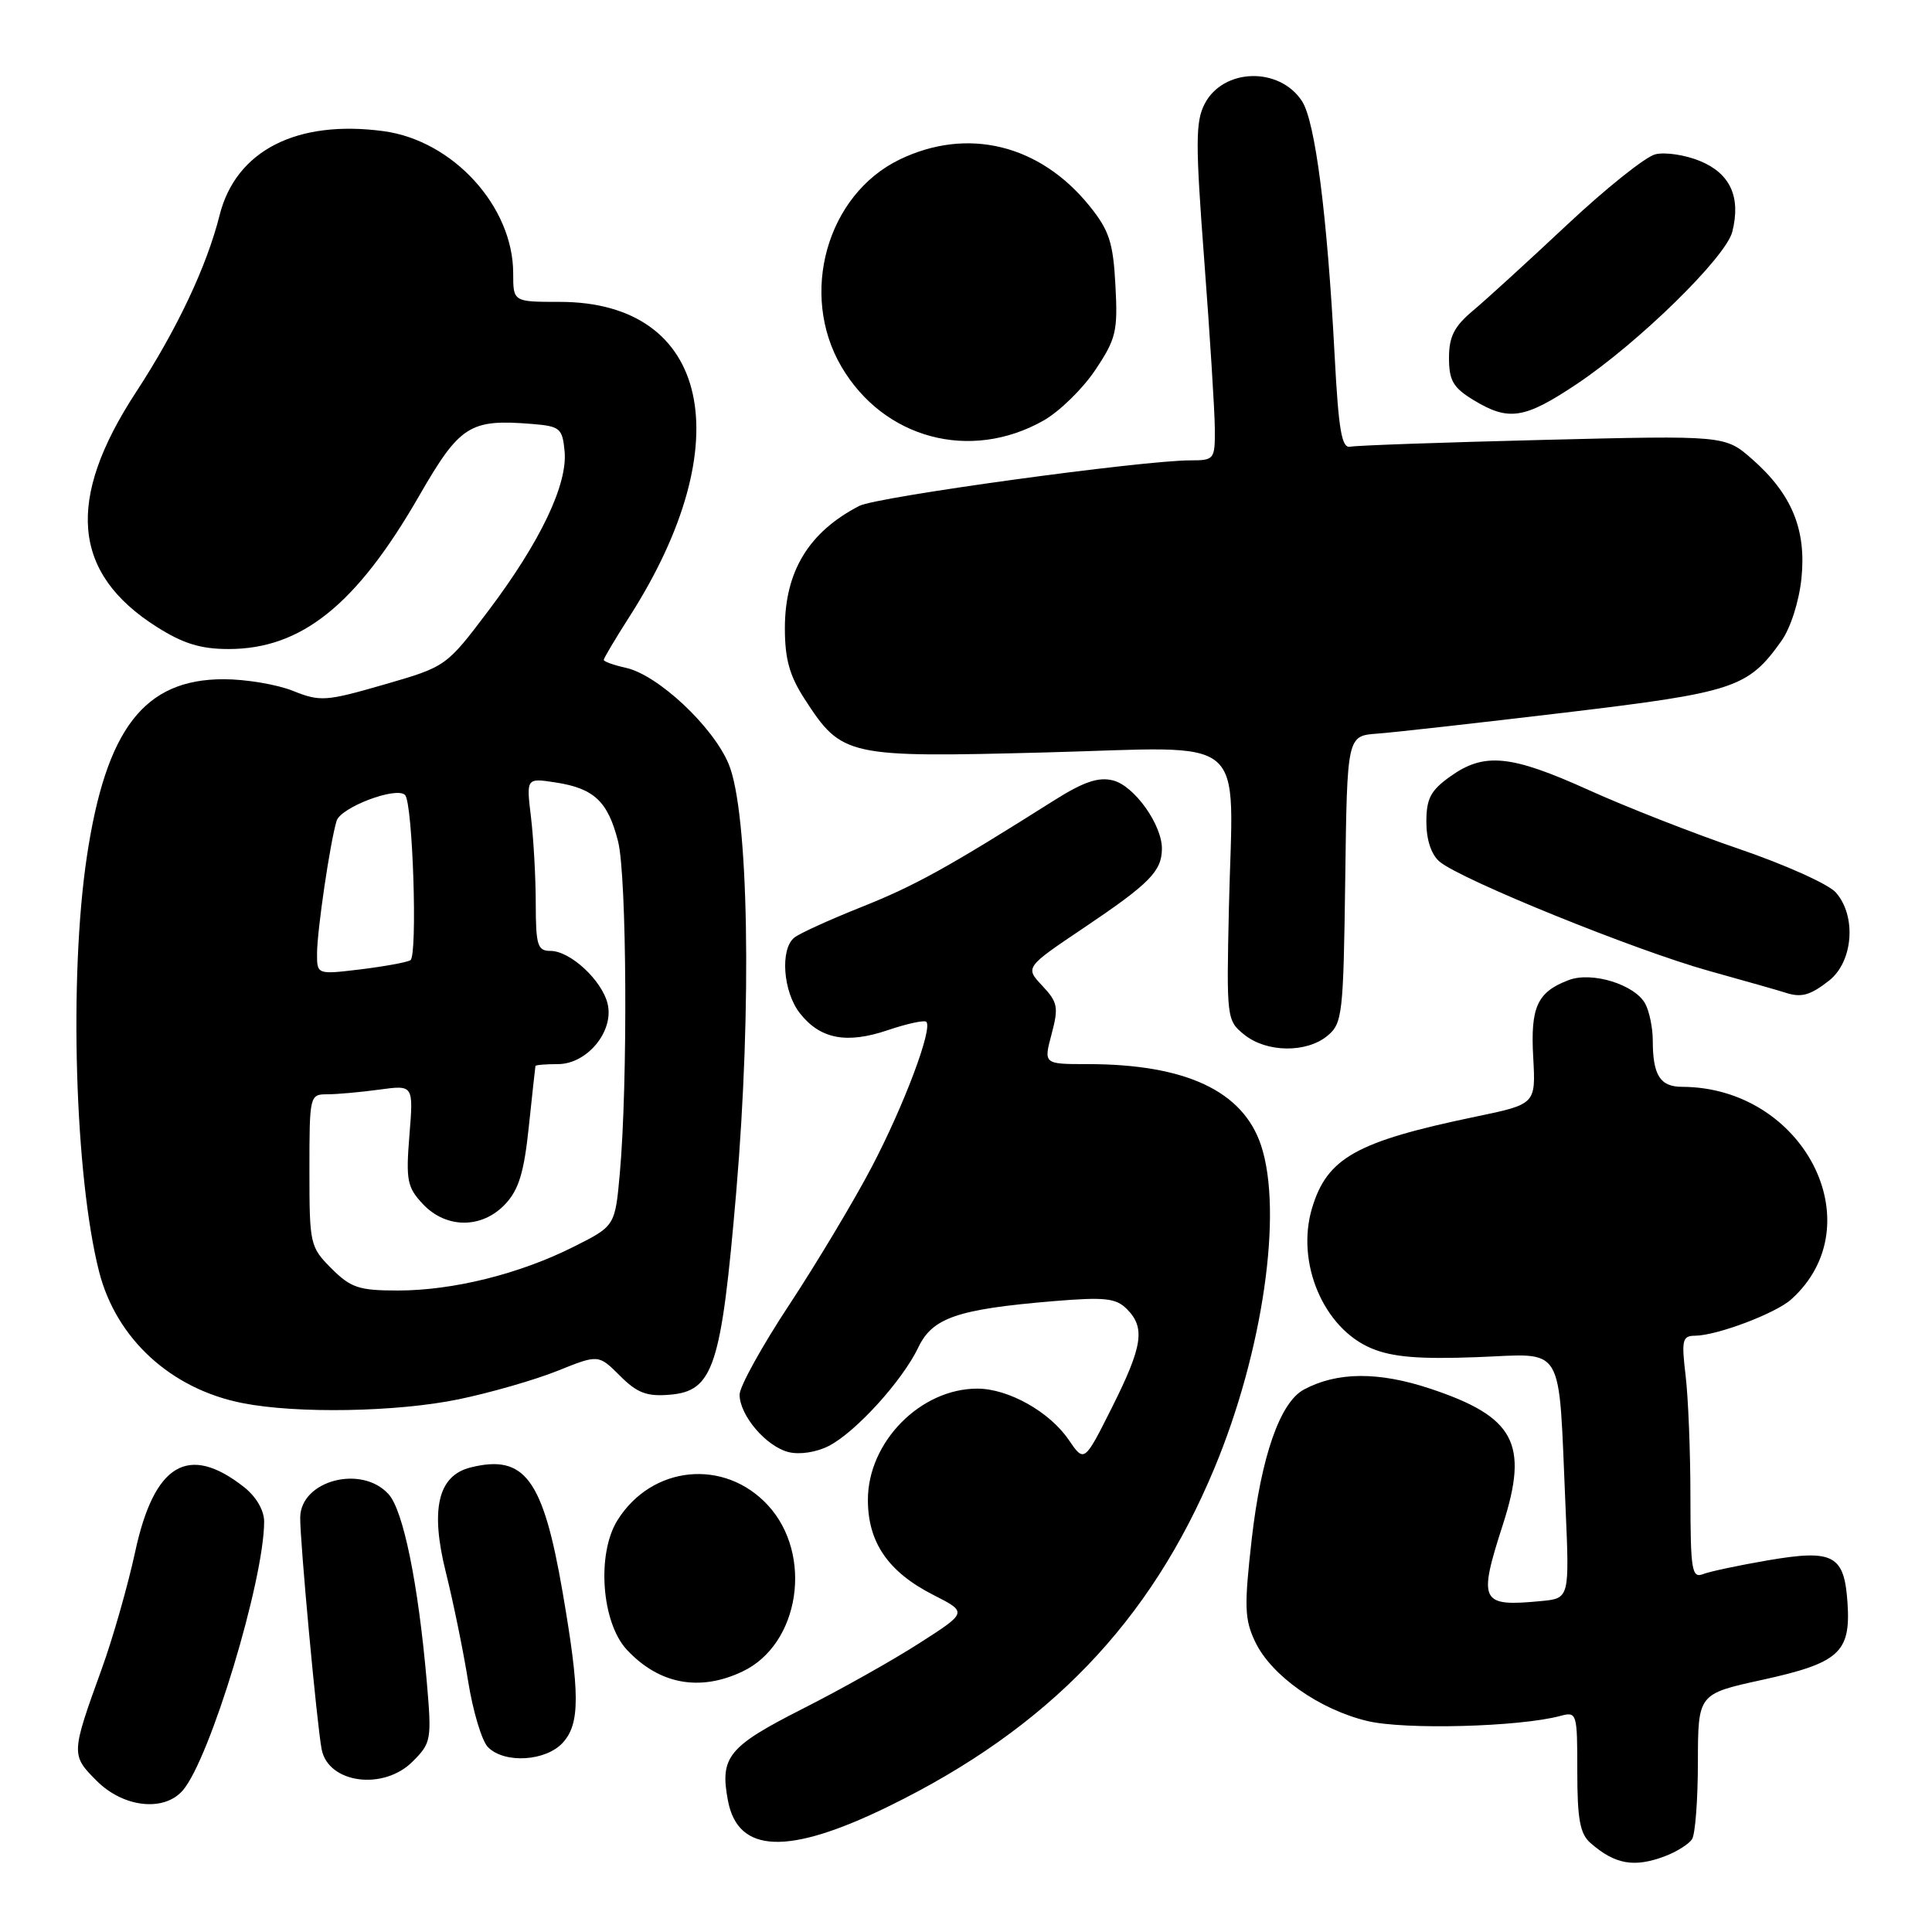 <?xml version="1.0" encoding="UTF-8" standalone="no"?>
<!DOCTYPE svg PUBLIC "-//W3C//DTD SVG 1.1//EN" "http://www.w3.org/Graphics/SVG/1.1/DTD/svg11.dtd" >
<svg xmlns="http://www.w3.org/2000/svg" xmlns:xlink="http://www.w3.org/1999/xlink" version="1.1" viewBox="0 0 256 256">
 <g >
 <path fill="currentColor"
d=" M 220.66 245.94 C 222.20 245.35 223.80 244.34 224.21 243.69 C 224.63 243.03 224.98 238.44 224.98 233.48 C 225.00 224.45 225.00 224.45 233.46 222.60 C 243.68 220.36 245.23 218.97 244.81 212.46 C 244.39 206.02 242.97 205.26 234.21 206.76 C 230.43 207.41 226.58 208.22 225.66 208.58 C 224.18 209.15 224.00 208.07 223.99 198.36 C 223.99 192.39 223.70 185.14 223.35 182.25 C 222.79 177.55 222.92 177.00 224.61 176.99 C 227.53 176.96 235.29 174.03 237.35 172.17 C 248.36 162.25 238.99 144.04 222.86 144.01 C 219.97 144.00 219.00 142.46 219.00 137.85 C 219.00 136.21 218.55 134.03 218.01 133.01 C 216.64 130.46 210.94 128.69 207.85 129.87 C 203.69 131.45 202.78 133.43 203.16 140.12 C 203.50 146.31 203.50 146.31 195.50 147.97 C 179.71 151.26 175.85 153.42 173.85 160.09 C 171.69 167.32 175.37 176.01 181.74 178.67 C 184.51 179.82 188.01 180.12 195.69 179.83 C 207.53 179.39 206.47 177.61 207.44 199.65 C 207.97 211.79 207.97 211.79 204.20 212.15 C 196.14 212.92 195.83 212.29 199.15 201.98 C 202.60 191.26 200.70 187.73 189.53 184.01 C 182.67 181.73 177.18 181.76 172.78 184.12 C 169.61 185.81 167.11 193.00 165.86 203.94 C 164.85 212.88 164.90 214.57 166.32 217.55 C 168.46 222.03 174.80 226.51 181.17 228.04 C 186.11 229.23 201.29 228.83 206.75 227.37 C 208.95 226.78 209.00 226.96 209.00 234.73 C 209.00 241.06 209.36 243.00 210.75 244.21 C 214.01 247.06 216.56 247.50 220.66 245.94 Z  M 117.79 239.33 C 138.88 229.01 152.43 214.93 160.92 194.53 C 167.35 179.10 170.02 160.61 167.10 151.78 C 164.71 144.56 157.11 141.00 144.09 141.00 C 138.28 141.00 138.28 141.00 139.34 137.03 C 140.29 133.46 140.16 132.80 138.11 130.62 C 135.82 128.18 135.82 128.18 143.66 122.91 C 152.31 117.09 153.92 115.46 153.96 112.50 C 154.01 109.32 150.30 104.11 147.48 103.41 C 145.56 102.92 143.59 103.59 139.70 106.04 C 125.60 114.95 121.22 117.37 114.16 120.18 C 109.95 121.86 105.94 123.68 105.25 124.24 C 103.34 125.77 103.76 131.42 105.98 134.25 C 108.68 137.69 112.18 138.36 117.67 136.49 C 120.20 135.64 122.48 135.14 122.74 135.40 C 123.62 136.28 119.78 146.49 115.50 154.65 C 113.15 159.13 108.25 167.31 104.62 172.83 C 100.98 178.34 98.00 183.73 98.00 184.79 C 98.00 187.54 101.51 191.66 104.49 192.41 C 105.96 192.78 108.20 192.43 109.83 191.59 C 113.41 189.74 119.59 182.93 121.68 178.54 C 123.56 174.60 126.86 173.48 139.58 172.41 C 146.38 171.85 147.86 172.00 149.30 173.44 C 151.79 175.93 151.42 178.35 147.34 186.50 C 143.67 193.81 143.67 193.81 141.59 190.76 C 139.05 187.05 133.60 184.00 129.50 184.00 C 121.96 184.00 115.00 191.08 115.00 198.74 C 115.00 204.39 117.70 208.30 123.68 211.34 C 128.20 213.64 128.20 213.64 121.85 217.71 C 118.36 219.96 111.36 223.89 106.30 226.45 C 96.49 231.43 95.37 232.81 96.45 238.56 C 97.77 245.63 104.43 245.87 117.79 239.33 Z  M 24.21 237.25 C 27.81 233.12 35.00 209.37 35.00 201.61 C 35.00 200.13 33.94 198.31 32.34 197.05 C 24.95 191.24 20.42 193.94 17.90 205.67 C 16.94 210.10 14.96 217.05 13.49 221.11 C 9.40 232.41 9.40 232.55 12.81 235.97 C 16.35 239.51 21.72 240.11 24.21 237.25 Z  M 54.67 233.42 C 57.15 230.94 57.22 230.56 56.54 222.72 C 55.41 209.81 53.44 200.14 51.49 197.99 C 47.92 194.04 39.85 196.16 39.78 201.06 C 39.73 204.05 42.00 228.62 42.62 231.79 C 43.49 236.31 50.80 237.29 54.67 233.42 Z  M 74.59 230.90 C 76.87 228.38 76.86 224.37 74.54 210.92 C 71.96 195.95 69.52 192.65 62.34 194.45 C 58.03 195.53 56.99 199.99 59.08 208.35 C 60.06 212.28 61.39 218.77 62.03 222.77 C 62.67 226.77 63.85 230.71 64.67 231.52 C 66.87 233.72 72.35 233.38 74.59 230.90 Z  M 98.39 221.48 C 105.98 217.88 107.79 206.00 101.75 199.45 C 95.99 193.22 86.39 194.16 81.83 201.42 C 79.04 205.86 79.69 214.97 83.06 218.60 C 87.32 223.17 92.70 224.19 98.39 221.48 Z  M 60.75 185.42 C 64.96 184.55 70.86 182.85 73.86 181.65 C 79.30 179.46 79.30 179.46 82.14 182.29 C 84.42 184.58 85.70 185.06 88.73 184.81 C 94.53 184.33 95.57 181.16 97.55 158.00 C 99.66 133.30 99.20 107.58 96.55 101.23 C 94.48 96.26 87.16 89.41 82.93 88.49 C 81.32 88.13 80.00 87.66 80.00 87.44 C 80.00 87.22 81.53 84.64 83.40 81.72 C 98.19 58.61 94.07 40.00 74.16 40.00 C 68.00 40.00 68.00 40.00 68.00 36.21 C 68.00 27.36 60.02 18.62 50.83 17.38 C 39.32 15.83 31.25 19.96 29.10 28.51 C 27.38 35.34 23.44 43.67 18.00 52.00 C 8.70 66.24 9.56 75.96 20.76 83.06 C 24.26 85.28 26.59 86.00 30.29 86.00 C 39.94 86.00 47.22 80.15 55.50 65.77 C 60.94 56.32 62.23 55.50 70.54 56.18 C 74.20 56.48 74.52 56.75 74.81 59.77 C 75.24 64.17 71.59 71.81 64.72 80.92 C 59.12 88.33 59.12 88.33 50.89 90.71 C 43.17 92.94 42.43 92.99 38.81 91.54 C 36.69 90.69 32.56 90.00 29.63 90.00 C 19.11 90.00 14.05 96.57 11.51 113.50 C 9.13 129.37 9.91 155.85 13.13 168.50 C 15.40 177.40 22.66 184.06 32.15 185.92 C 39.33 187.34 52.59 187.10 60.75 185.42 Z  M 175.89 137.25 C 177.88 135.60 178.01 134.45 178.25 116.50 C 178.50 97.50 178.50 97.50 182.50 97.21 C 184.70 97.05 195.90 95.79 207.40 94.42 C 229.82 91.74 231.62 91.15 236.03 84.95 C 237.25 83.25 238.38 79.72 238.70 76.65 C 239.37 70.17 237.42 65.46 232.18 60.85 C 228.58 57.69 228.58 57.69 204.46 58.29 C 191.20 58.62 179.71 59.02 178.93 59.19 C 177.78 59.44 177.37 57.04 176.84 47.00 C 175.86 28.44 174.27 16.06 172.52 13.40 C 169.52 8.81 162.07 9.02 159.62 13.77 C 158.40 16.12 158.40 19.04 159.57 34.50 C 160.32 44.40 160.95 54.41 160.97 56.75 C 161.00 60.88 160.91 61.00 157.75 61.00 C 151.34 61.00 116.19 65.83 113.87 67.03 C 107.17 70.49 104.00 75.70 104.00 83.25 C 104.00 87.33 104.62 89.56 106.64 92.66 C 111.56 100.25 112.19 100.39 138.60 99.70 C 165.95 98.98 163.38 96.81 162.84 120.15 C 162.51 134.93 162.54 135.21 164.86 137.09 C 167.81 139.48 173.11 139.55 175.89 137.25 Z  M 242.37 129.93 C 245.56 127.41 246.02 121.37 243.25 118.25 C 242.29 117.16 236.55 114.58 230.50 112.51 C 224.45 110.45 215.45 106.92 210.50 104.68 C 200.20 100.02 196.67 99.67 192.19 102.87 C 189.57 104.73 189.00 105.81 189.00 108.91 C 189.00 111.28 189.65 113.24 190.75 114.17 C 193.60 116.57 216.75 125.96 226.49 128.66 C 231.44 130.04 235.95 131.32 236.50 131.51 C 238.66 132.23 239.83 131.92 242.37 129.93 Z  M 138.23 55.75 C 140.35 54.56 143.45 51.54 145.12 49.04 C 147.89 44.91 148.13 43.90 147.80 37.81 C 147.50 32.13 146.98 30.54 144.38 27.31 C 137.80 19.14 128.20 16.79 119.20 21.14 C 109.56 25.81 105.86 38.97 111.49 48.58 C 117.09 58.13 128.54 61.20 138.23 55.75 Z  M 208.91 50.90 C 217.10 45.43 228.69 34.09 229.54 30.71 C 230.69 26.13 229.29 23.02 225.32 21.36 C 223.34 20.53 220.64 20.12 219.33 20.45 C 218.02 20.78 212.77 24.98 207.65 29.78 C 202.54 34.57 196.93 39.70 195.18 41.16 C 192.69 43.25 192.00 44.60 192.00 47.42 C 192.00 50.42 192.55 51.37 195.25 53.01 C 199.90 55.84 201.99 55.52 208.91 50.90 Z  M 43.92 168.08 C 41.08 165.23 41.00 164.88 41.00 155.08 C 41.00 145.15 41.04 145.00 43.36 145.00 C 44.66 145.00 47.76 144.72 50.26 144.38 C 54.79 143.76 54.79 143.76 54.25 150.42 C 53.77 156.40 53.95 157.32 56.03 159.54 C 59.12 162.83 63.87 162.83 66.95 159.55 C 68.74 157.65 69.44 155.34 70.07 149.30 C 70.52 145.01 70.92 141.39 70.95 141.25 C 70.98 141.11 72.32 141.00 73.93 141.00 C 77.78 141.00 81.37 136.67 80.52 133.04 C 79.79 129.92 75.57 126.00 72.94 126.00 C 71.23 126.00 71.00 125.27 70.99 119.75 C 70.99 116.31 70.70 111.16 70.36 108.29 C 69.73 103.08 69.73 103.08 73.62 103.68 C 78.72 104.46 80.56 106.20 81.90 111.50 C 83.06 116.11 83.20 143.52 82.13 155.47 C 81.50 162.45 81.50 162.45 76.00 165.21 C 68.83 168.81 60.03 171.00 52.71 171.00 C 47.56 171.00 46.49 170.64 43.92 168.08 Z  M 42.01 126.32 C 42.02 123.29 43.74 111.61 44.60 108.77 C 45.14 106.98 52.52 104.18 53.67 105.34 C 54.70 106.37 55.35 126.67 54.38 127.24 C 53.89 127.52 50.91 128.06 47.75 128.45 C 42.00 129.14 42.00 129.14 42.01 126.32 Z "/>
</g>
</svg>